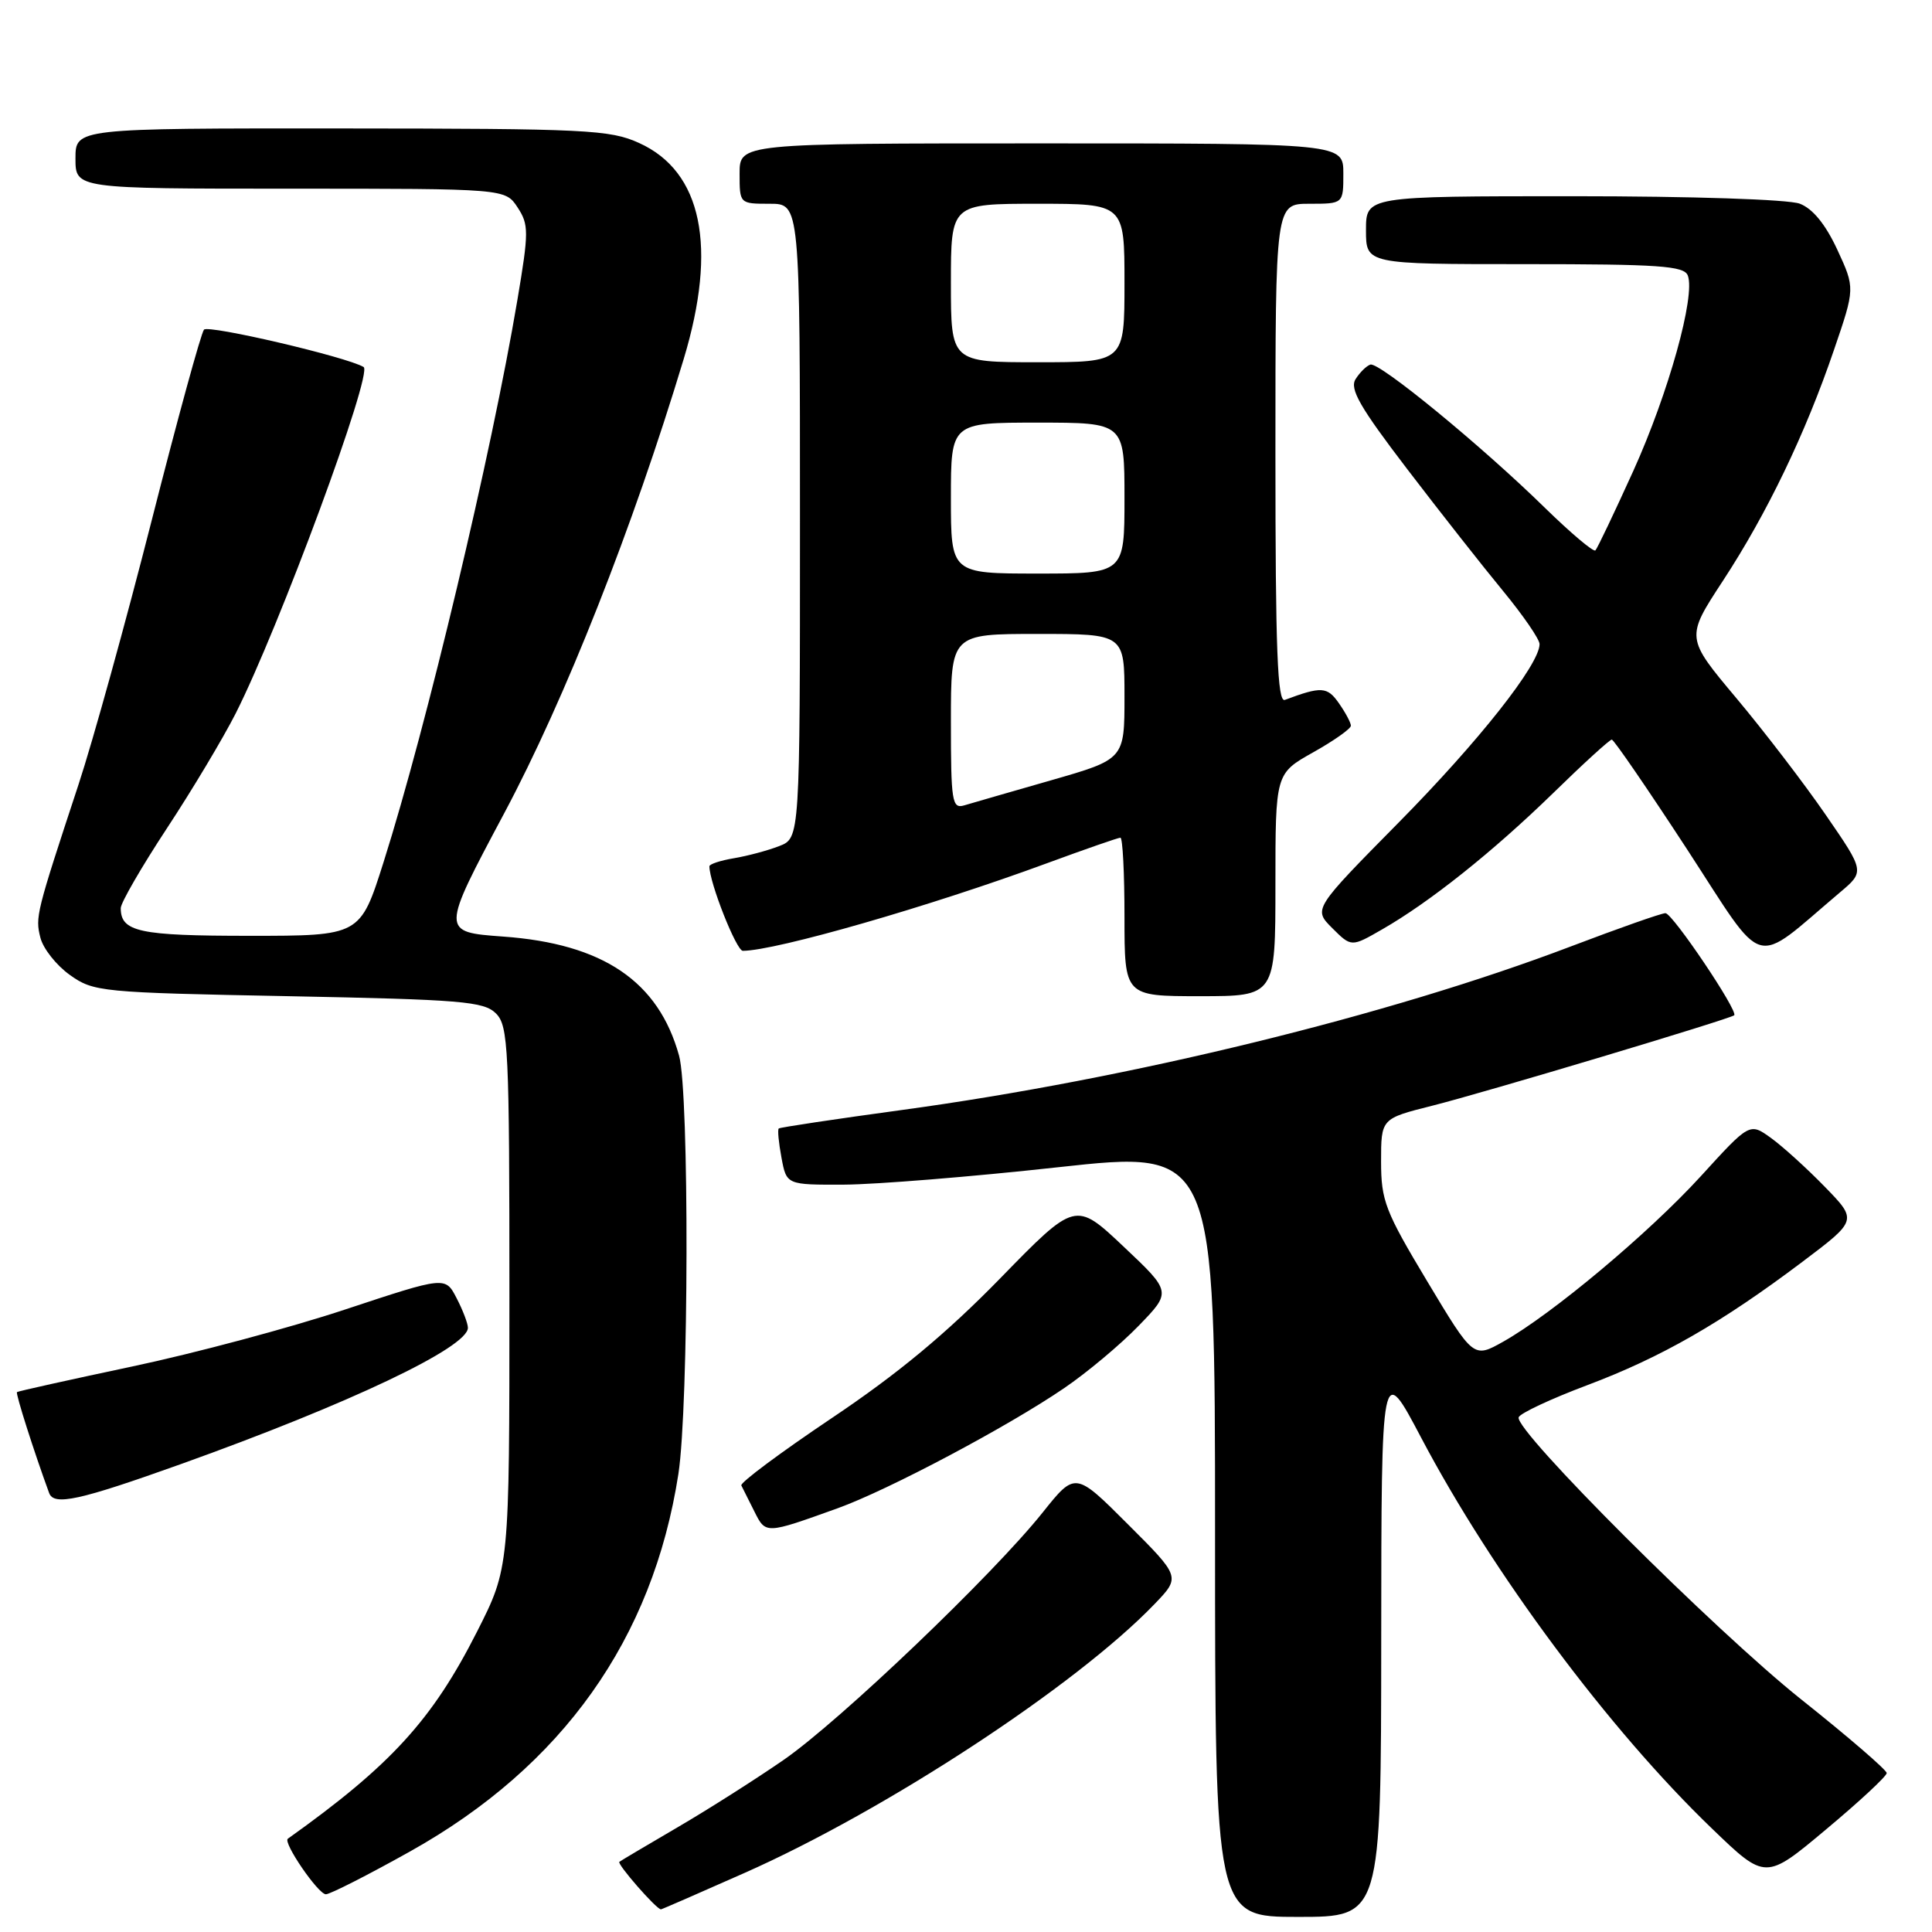 <?xml version="1.0" encoding="UTF-8" standalone="no"?>
<!DOCTYPE svg PUBLIC "-//W3C//DTD SVG 1.1//EN" "http://www.w3.org/Graphics/SVG/1.1/DTD/svg11.dtd" >
<svg xmlns="http://www.w3.org/2000/svg" xmlns:xlink="http://www.w3.org/1999/xlink" version="1.1" viewBox="0 0 256 256">
 <g >
 <path fill="currentColor"
d=" M 183.02 217.25 C 183.04 180.50 183.04 180.50 188.31 190.50 C 197.75 208.41 213.19 229.17 226.86 242.31 C 233.94 249.13 233.94 249.13 241.97 242.40 C 246.39 238.71 250.00 235.35 250.00 234.94 C 250.00 234.54 244.93 230.16 238.73 225.23 C 227.23 216.07 200.65 189.54 201.23 187.80 C 201.41 187.27 205.49 185.36 210.30 183.55 C 220.14 179.85 228.10 175.28 238.81 167.21 C 246.12 161.70 246.12 161.70 241.81 157.27 C 239.44 154.83 236.23 151.92 234.67 150.79 C 231.84 148.75 231.84 148.75 225.36 155.86 C 218.44 163.43 205.66 174.13 199.18 177.78 C 195.24 179.99 195.24 179.99 189.12 169.79 C 183.54 160.49 183.00 159.09 183.00 153.91 C 183.00 148.22 183.00 148.22 189.75 146.52 C 196.69 144.78 229.27 135.01 229.79 134.53 C 230.36 133.99 221.61 121.00 220.68 121.00 C 220.15 121.00 214.50 122.99 208.11 125.42 C 184.04 134.57 149.69 142.97 119.50 147.08 C 110.70 148.28 103.36 149.38 103.19 149.53 C 103.01 149.67 103.18 151.42 103.55 153.40 C 104.22 157.00 104.22 157.00 111.86 156.97 C 116.06 156.95 128.84 155.92 140.25 154.66 C 161.00 152.39 161.00 152.39 161.00 203.19 C 161.00 254.00 161.00 254.00 172.00 254.00 C 183.00 254.00 183.00 254.00 183.02 217.25 Z  M 98.64 248.18 C 117.42 239.86 142.58 223.36 152.97 212.56 C 156.44 208.95 156.44 208.95 149.46 201.98 C 142.48 195.00 142.48 195.00 138.16 200.41 C 131.59 208.65 111.33 228.00 103.86 233.18 C 100.20 235.71 93.90 239.72 89.86 242.08 C 85.81 244.45 82.31 246.52 82.07 246.70 C 81.71 246.97 86.98 253.00 87.58 253.00 C 87.69 253.00 92.67 250.83 98.64 248.18 Z  M 54.35 245.32 C 74.53 234.03 86.50 217.19 89.89 195.31 C 91.27 186.36 91.35 144.79 89.98 139.88 C 87.25 130.02 79.90 125.05 66.67 124.10 C 58.42 123.50 58.42 123.50 66.81 107.76 C 74.87 92.64 83.85 69.92 90.60 47.55 C 95.08 32.70 93.03 22.73 84.69 18.95 C 80.83 17.19 77.74 17.04 45.25 17.02 C 10.00 17.00 10.00 17.00 10.00 21.00 C 10.00 25.00 10.00 25.00 38.48 25.00 C 66.95 25.00 66.95 25.00 68.58 27.48 C 70.08 29.77 70.08 30.71 68.56 39.73 C 65.13 60.10 56.55 96.18 50.82 114.25 C 47.73 124.00 47.73 124.00 33.07 124.00 C 18.43 124.00 16.00 123.48 16.00 120.33 C 16.00 119.63 18.75 114.88 22.10 109.78 C 25.46 104.68 29.56 97.82 31.22 94.55 C 36.97 83.20 49.46 49.39 48.18 48.63 C 45.93 47.29 27.61 43.01 27.03 43.68 C 26.64 44.13 23.52 55.52 20.09 69.00 C 16.66 82.47 12.30 98.22 10.39 104.00 C 4.79 120.99 4.66 121.50 5.35 124.24 C 5.71 125.69 7.47 127.91 9.25 129.18 C 12.40 131.43 13.33 131.52 38.22 132.00 C 61.17 132.45 64.12 132.69 65.72 134.29 C 67.36 135.93 67.50 138.86 67.50 171.91 C 67.50 207.74 67.50 207.74 63.19 216.24 C 57.27 227.91 51.78 233.92 38.14 243.64 C 37.45 244.12 42.16 251.00 43.18 251.00 C 43.74 251.00 48.77 248.44 54.35 245.32 Z  M 111.00 199.85 C 117.69 197.44 133.50 189.06 141.00 183.94 C 144.03 181.88 148.47 178.16 150.87 175.68 C 155.24 171.18 155.24 171.18 148.87 165.17 C 142.50 159.16 142.50 159.16 132.50 169.42 C 125.39 176.70 118.94 182.06 110.19 187.92 C 103.43 192.46 98.04 196.47 98.23 196.83 C 98.41 197.20 99.19 198.74 99.95 200.26 C 101.47 203.30 101.40 203.30 111.00 199.85 Z  M 24.00 193.99 C 46.27 186.01 62.00 178.54 62.00 175.94 C 62.00 175.37 61.33 173.60 60.50 172.01 C 59.01 169.12 59.01 169.12 45.75 173.51 C 38.46 175.93 25.75 179.33 17.50 181.07 C 9.25 182.82 2.39 184.34 2.25 184.46 C 2.04 184.63 4.51 192.38 6.51 197.83 C 7.14 199.56 10.50 198.82 24.00 193.99 Z  M 169.00 117.25 C 169.00 102.50 169.00 102.50 174.00 99.69 C 176.75 98.15 179.00 96.56 179.00 96.16 C 179.00 95.77 178.29 94.43 177.41 93.18 C 175.87 90.97 175.09 90.93 170.25 92.74 C 169.27 93.11 169.00 86.18 169.00 60.11 C 169.00 27.00 169.00 27.00 173.50 27.00 C 178.00 27.00 178.00 27.00 178.00 23.00 C 178.00 19.00 178.00 19.00 138.00 19.00 C 98.00 19.00 98.00 19.00 98.00 23.00 C 98.00 27.00 98.00 27.00 102.00 27.00 C 106.00 27.00 106.00 27.00 106.00 69.02 C 106.00 111.05 106.00 111.05 103.25 112.11 C 101.74 112.70 99.04 113.42 97.25 113.72 C 95.46 114.02 94.00 114.50 94.00 114.79 C 94.00 116.95 97.58 126.00 98.43 125.99 C 102.85 125.96 123.22 120.10 138.71 114.39 C 143.77 112.53 148.16 111.00 148.46 111.00 C 148.76 111.00 149.00 115.72 149.00 121.50 C 149.00 132.00 149.00 132.00 159.00 132.00 C 169.00 132.00 169.00 132.00 169.00 117.25 Z  M 243.79 118.26 C 247.09 115.48 247.09 115.48 241.93 107.99 C 239.10 103.87 233.76 96.90 230.07 92.50 C 223.36 84.50 223.36 84.50 228.27 77.00 C 234.14 68.04 239.23 57.46 243.02 46.34 C 245.81 38.18 245.81 38.18 243.45 33.08 C 241.89 29.72 240.20 27.65 238.48 26.99 C 236.98 26.42 224.14 26.00 208.43 26.00 C 181.00 26.00 181.00 26.00 181.00 30.50 C 181.00 35.00 181.00 35.00 202.03 35.00 C 219.82 35.00 223.15 35.23 223.64 36.50 C 224.68 39.20 221.09 52.07 216.43 62.38 C 213.91 67.93 211.65 72.68 211.40 72.93 C 211.15 73.18 208.15 70.65 204.72 67.30 C 196.31 59.06 182.73 47.92 181.58 48.31 C 181.06 48.48 180.18 49.35 179.62 50.24 C 178.80 51.53 180.20 53.96 186.48 62.18 C 190.82 67.86 196.54 75.13 199.19 78.34 C 201.83 81.55 204.00 84.70 204.00 85.35 C 204.00 88.04 195.96 98.22 185.34 108.98 C 174.01 120.46 174.01 120.46 176.53 122.98 C 179.06 125.50 179.06 125.50 183.14 123.15 C 189.47 119.52 197.79 112.88 205.79 105.10 C 209.79 101.19 213.29 98.00 213.57 98.00 C 213.84 98.00 218.33 104.55 223.56 112.56 C 234.13 128.78 232.04 128.19 243.79 118.26 Z  M 126.00 95.62 C 126.00 84.00 126.00 84.00 137.50 84.00 C 149.00 84.00 149.00 84.00 149.00 92.30 C 149.00 100.60 149.00 100.60 139.25 103.40 C 133.89 104.94 128.71 106.43 127.75 106.72 C 126.15 107.19 126.00 106.21 126.00 95.62 Z  M 126.00 66.00 C 126.00 56.00 126.00 56.00 137.50 56.00 C 149.00 56.00 149.00 56.00 149.00 66.00 C 149.00 76.00 149.00 76.00 137.50 76.00 C 126.00 76.00 126.00 76.00 126.00 66.00 Z  M 126.00 37.50 C 126.00 27.00 126.00 27.00 137.50 27.00 C 149.00 27.00 149.00 27.00 149.00 37.50 C 149.00 48.00 149.00 48.00 137.50 48.00 C 126.00 48.00 126.00 48.00 126.00 37.50 Z "/>
</g>
</svg>